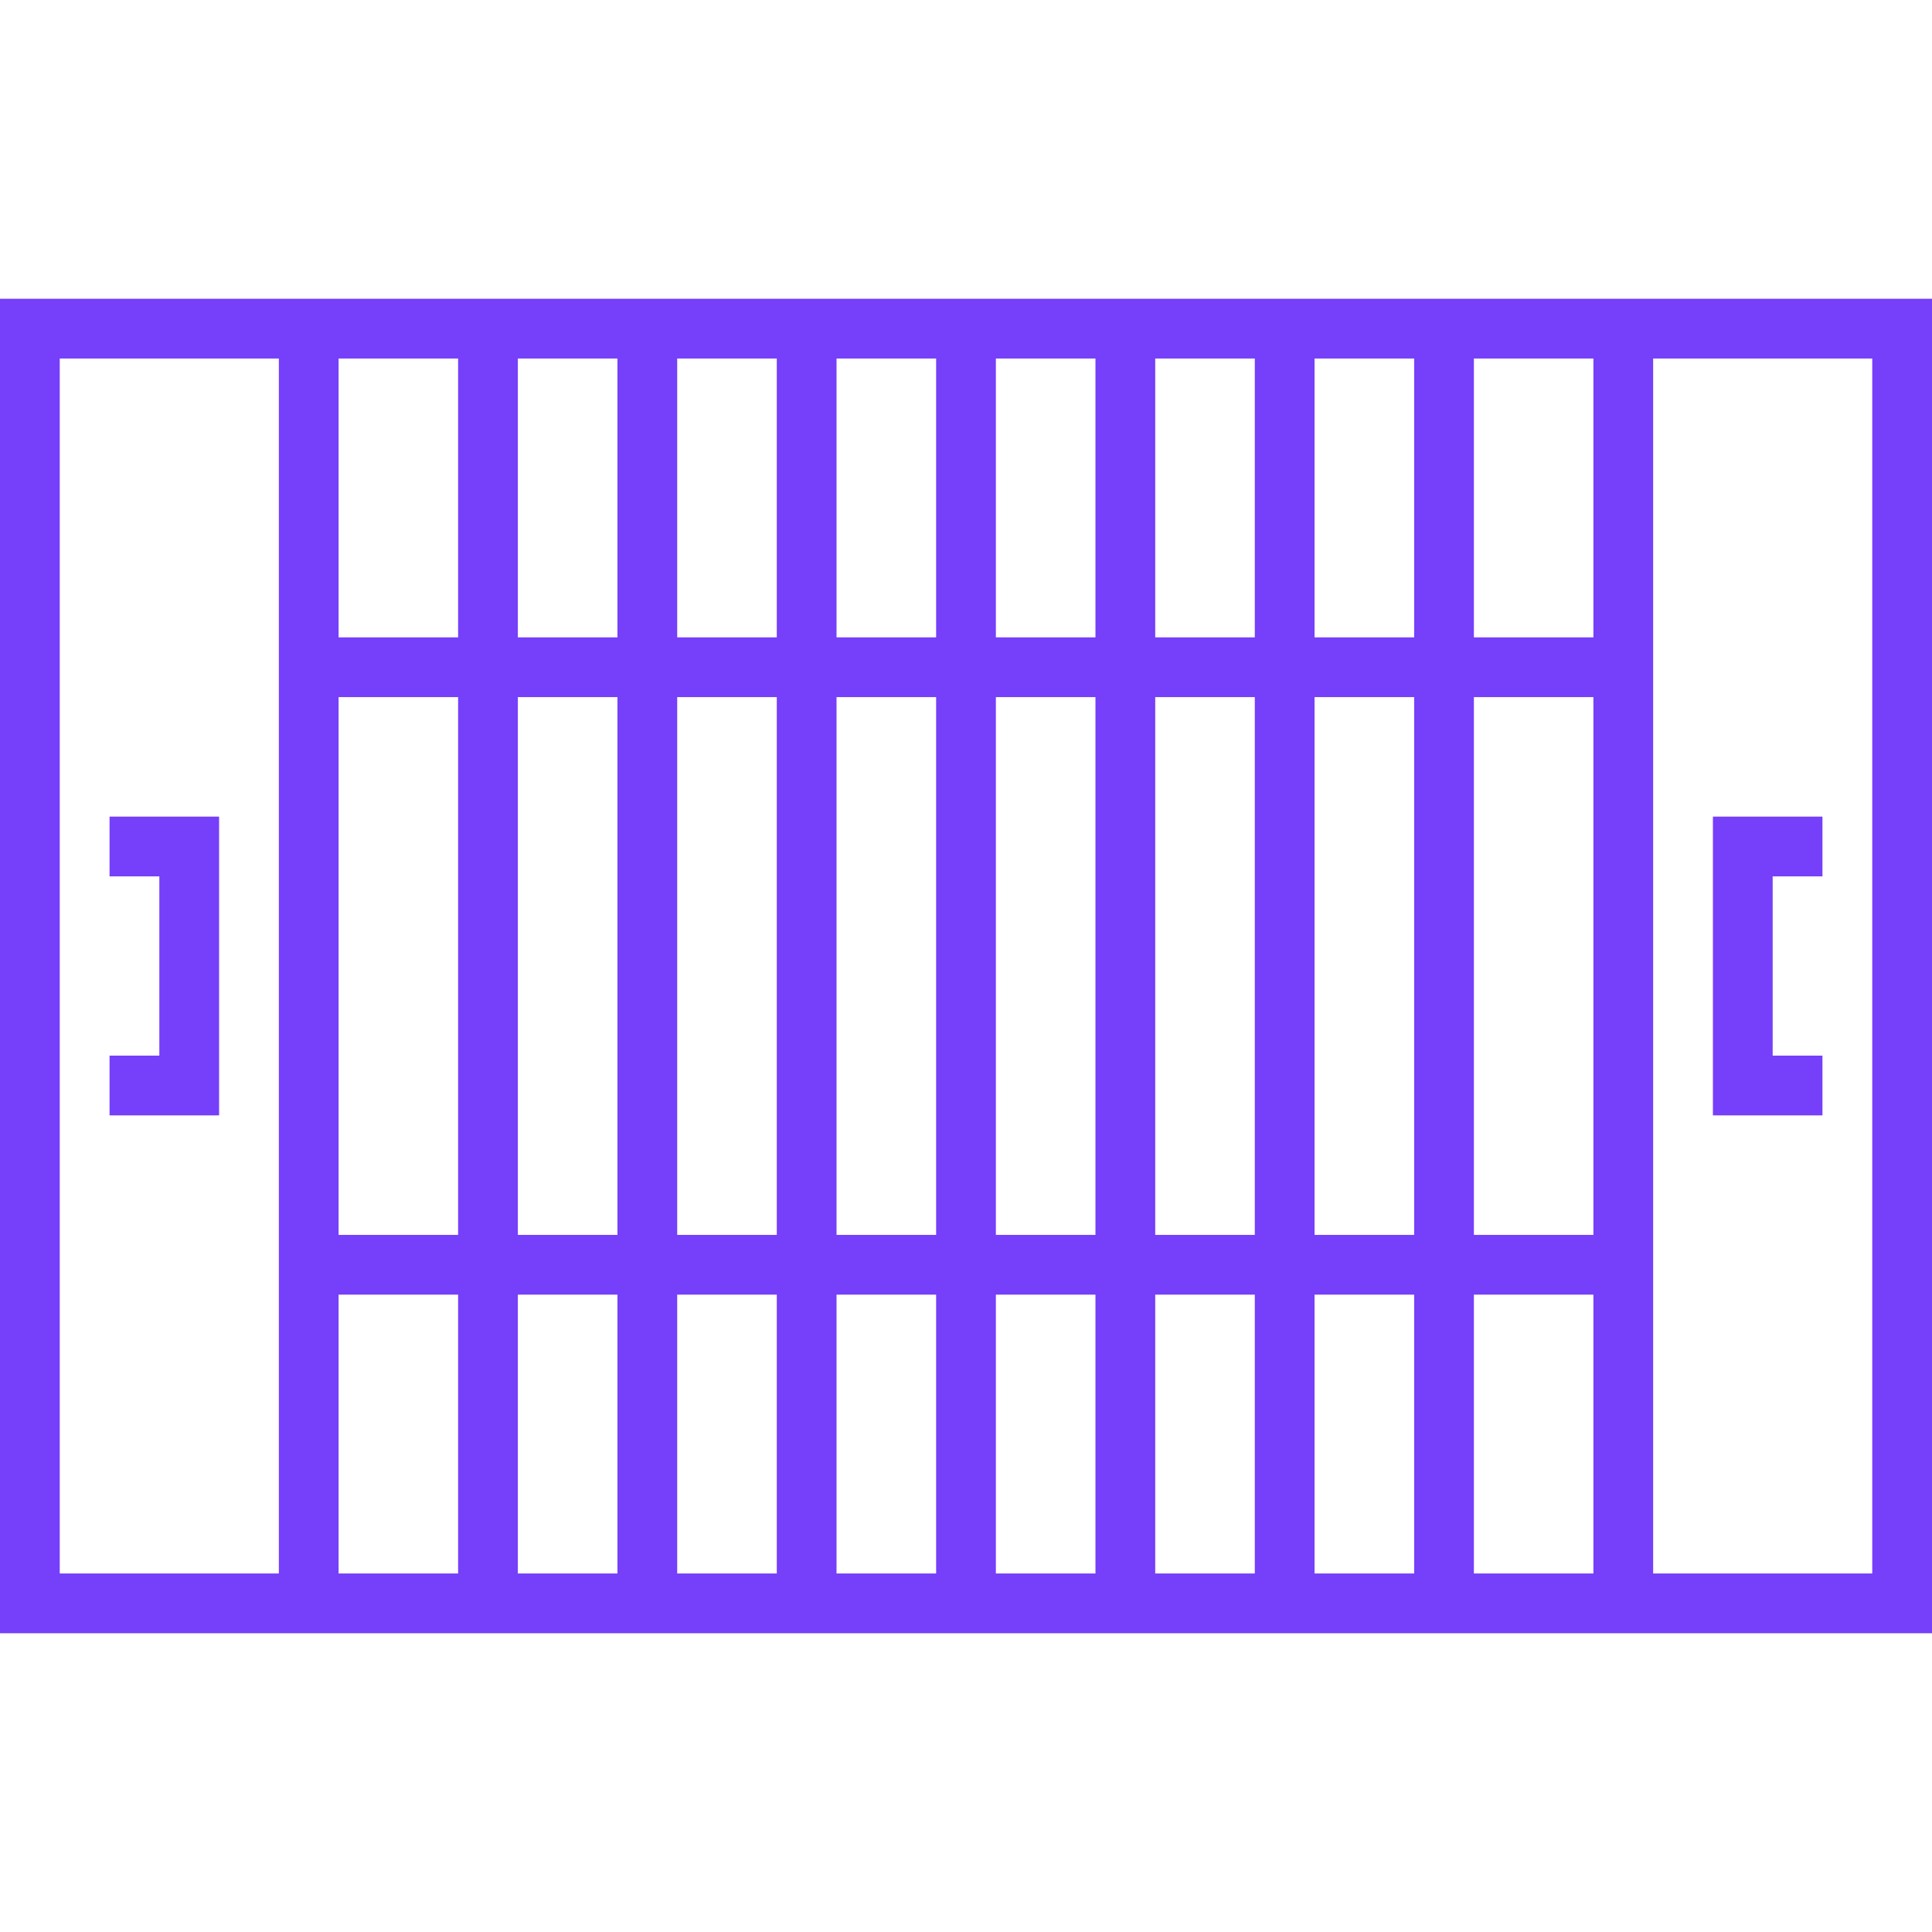 <!DOCTYPE svg PUBLIC "-//W3C//DTD SVG 1.1//EN" "http://www.w3.org/Graphics/SVG/1.1/DTD/svg11.dtd">
<!-- Uploaded to: SVG Repo, www.svgrepo.com, Transformed by: SVG Repo Mixer Tools -->
<svg fill="#763FF9" height="800px" width="800px" version="1.1" id="Layer_1" xmlns="http://www.w3.org/2000/svg" xmlns:xlink="http://www.w3.org/1999/xlink" viewBox="0 0 512 512" xml:space="preserve">
<g id="SVGRepo_bgCarrier" stroke-width="0"/>
<g id="SVGRepo_tracerCarrier" stroke-linecap="round" stroke-linejoin="round"/>
<g id="SVGRepo_iconCarrier"> <g> <g> <path d="M0,79.175v353.65h512V79.175H0z M73.897,416.99H15.835V95.01h58.062V416.99z M121.402,416.99h-31.67v-73.897h31.67V416.99 z M121.402,327.258h-31.67V184.742h31.67V327.258z M121.402,168.907h-31.67V95.01h31.67V168.907z M163.629,416.99h-26.392v-73.897 h26.392V416.99z M163.629,327.258h-26.392V184.742h26.392V327.258z M163.629,168.907h-26.392V95.01h26.392V168.907z M205.856,416.99h-26.392v-73.897h26.392V416.99z M205.856,327.258h-26.392V184.742h26.392V327.258z M205.856,168.907h-26.392 V95.01h26.392V168.907z M248.082,416.99h-26.392v-73.897h26.392V416.99z M248.082,327.258h-26.392V184.742h26.392V327.258z M248.082,168.907h-26.392V95.01h26.392V168.907z M290.309,416.99h-26.392v-73.897h26.392V416.99z M290.309,327.258h-26.392 V184.742h26.392V327.258z M290.309,168.907h-26.392V95.01h26.392V168.907z M332.536,416.99h-26.392v-73.897h26.392V416.99z M332.536,327.258h-26.392V184.742h26.392V327.258z M332.536,168.907h-26.392V95.01h26.392V168.907z M374.763,416.99h-26.392 v-73.897h26.392V416.99z M374.763,327.258h-26.392V184.742h26.392V327.258z M374.763,168.907h-26.392V95.01h26.392V168.907z M422.268,416.99h-31.67v-73.897h31.67V416.99z M422.268,327.258h-31.67V184.742h31.67V327.258z M422.268,168.907h-31.67V95.01 h31.67V168.907z M496.165,416.99h-58.062V95.01h58.062V416.99z"/> </g> </g> <g> <g> <polygon points="482.969,232.247 482.969,216.412 453.938,216.412 453.938,295.588 482.969,295.588 482.969,279.753 469.773,279.753 469.773,232.247 "/> </g> </g> <g> <g> <polygon points="29.031,216.412 29.031,232.247 42.227,232.247 42.227,279.753 29.031,279.753 29.031,295.588 58.062,295.588 58.062,216.412 "/> </g> </g> </g>
</svg>